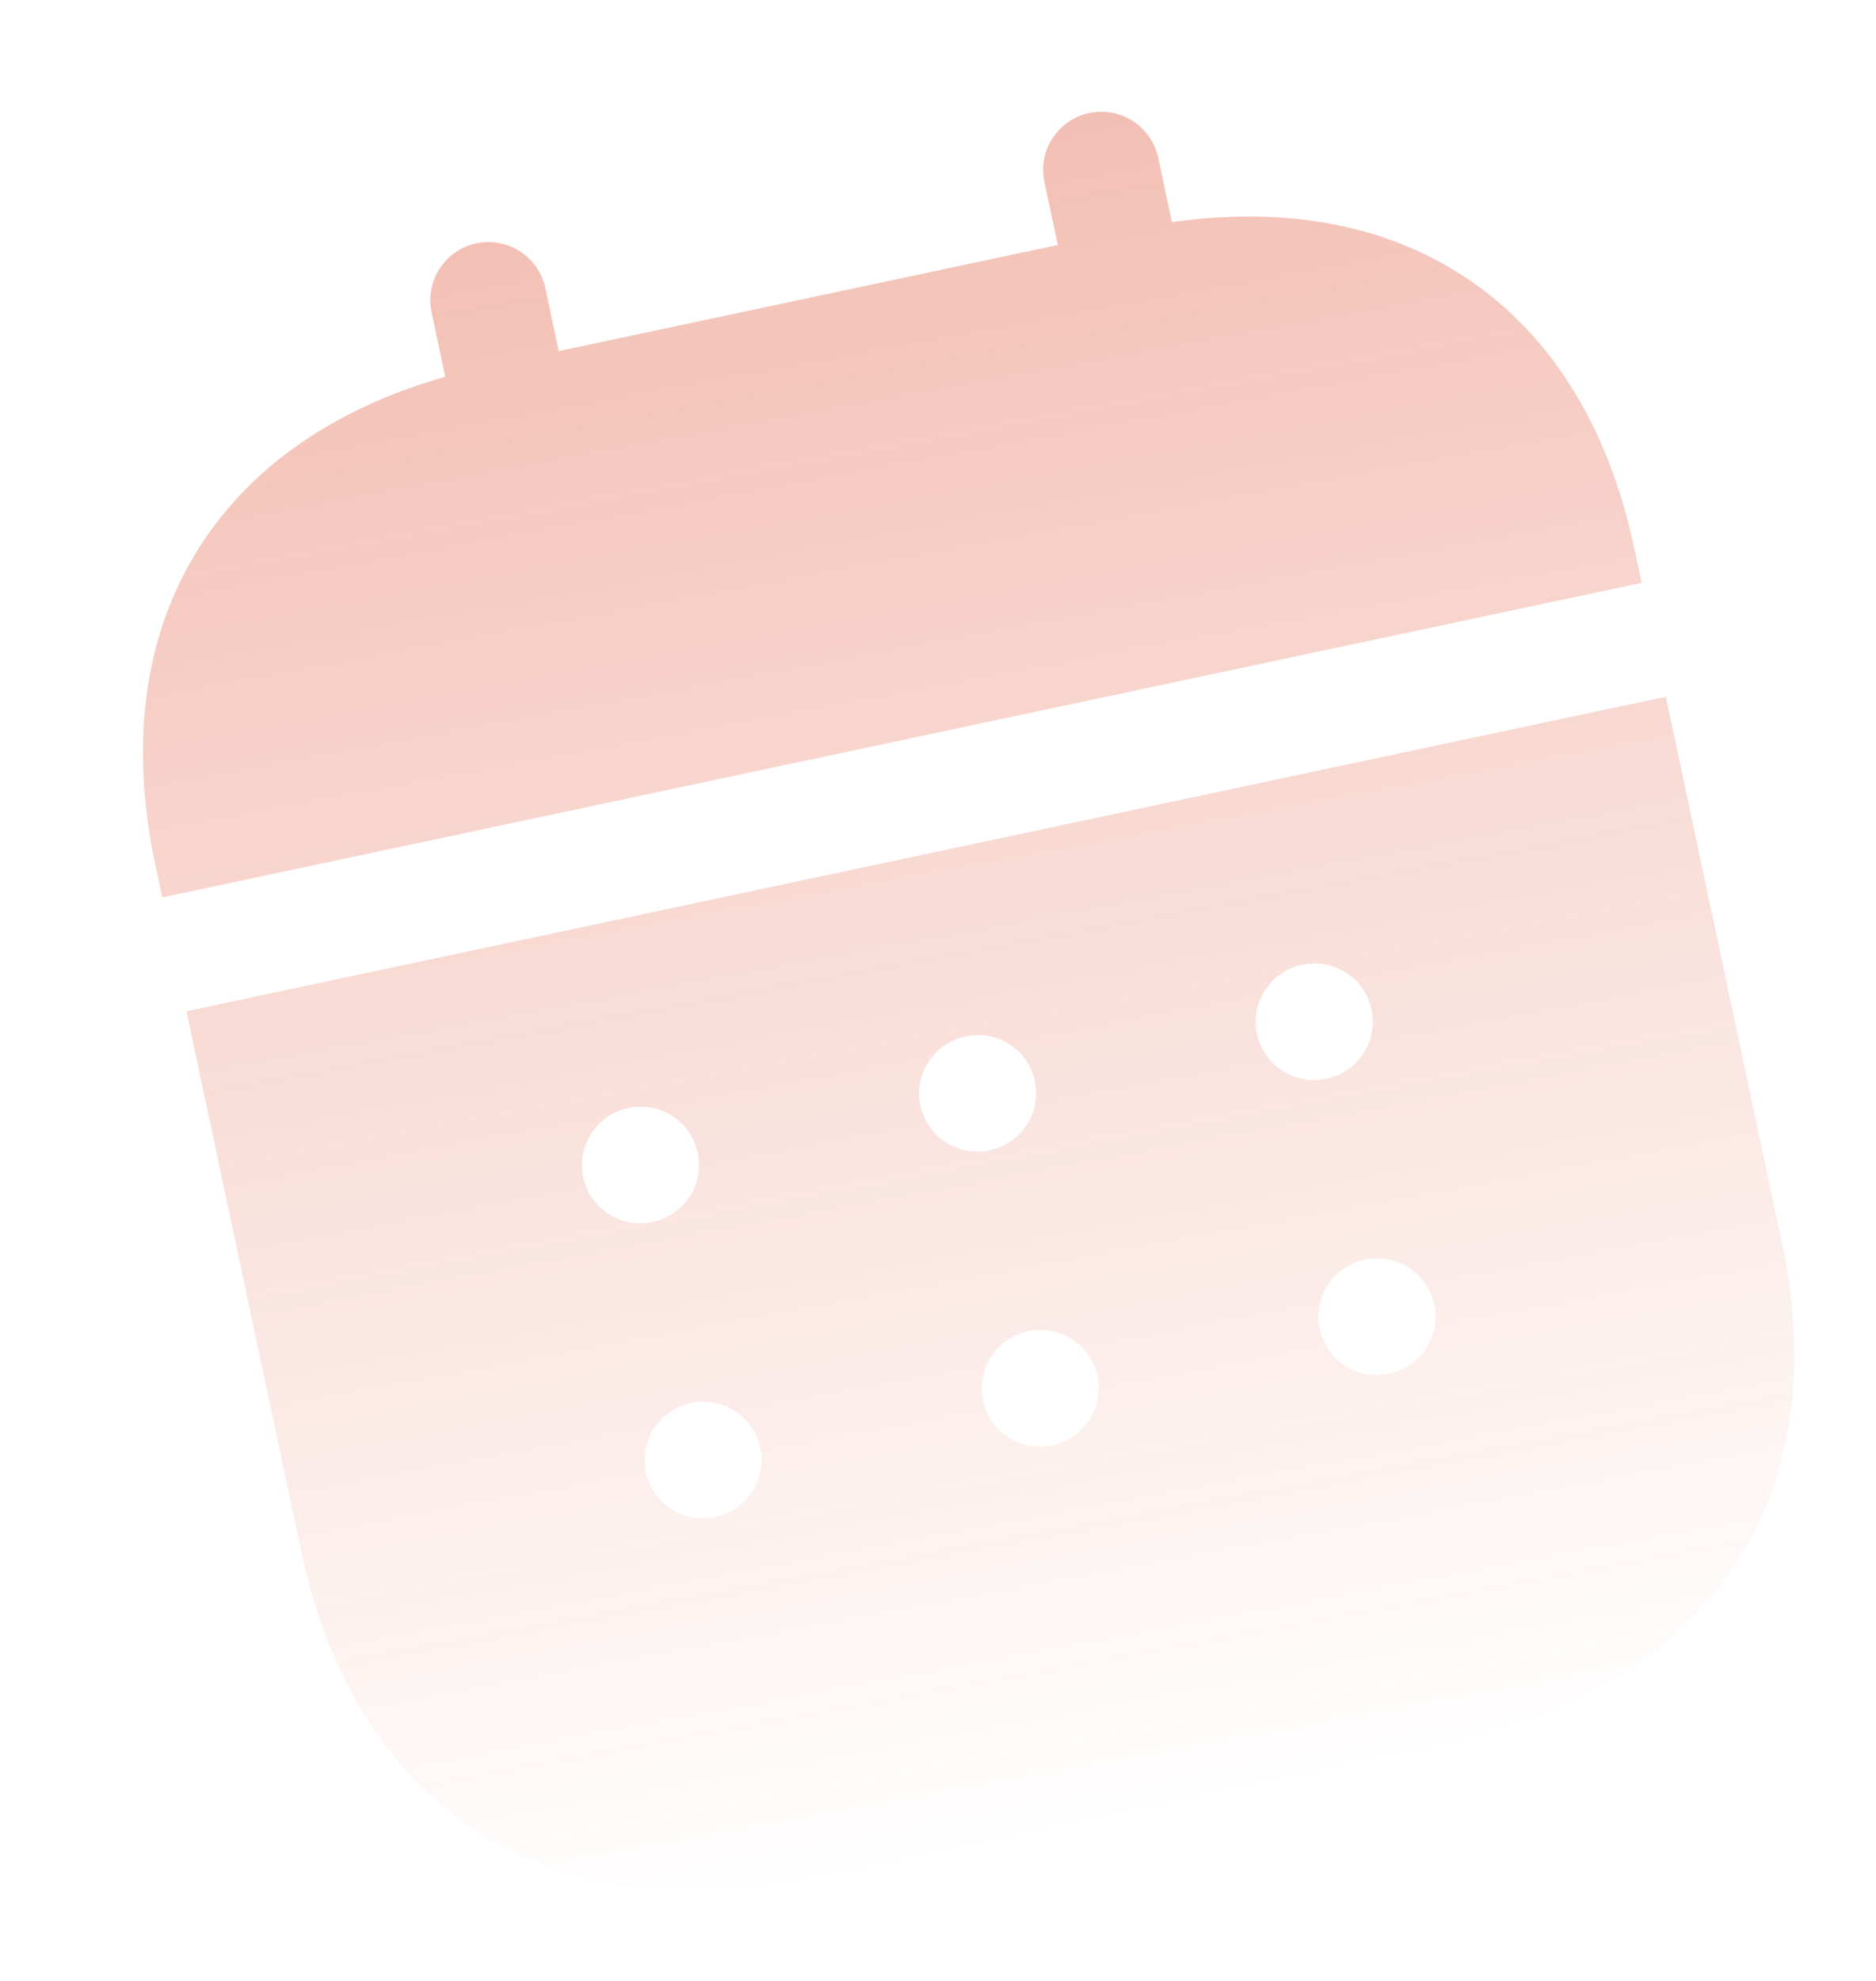 <svg width="36" height="38" viewBox="0 0 36 38" fill="none" xmlns="http://www.w3.org/2000/svg">
<path opacity="0.3" fill-rule="evenodd" clip-rule="evenodd" d="M20.902 2.168C21.505 2.04 22.098 2.425 22.226 3.028L22.488 4.262C24.518 3.972 26.396 4.254 27.942 5.207C29.703 6.291 30.863 8.139 31.369 10.554L31.502 11.181L3.114 17.215L2.98 16.587C2.467 14.172 2.783 12.011 3.954 10.305C4.981 8.808 6.579 7.787 8.544 7.227L8.282 5.992C8.153 5.389 8.538 4.796 9.141 4.668C9.744 4.54 10.337 4.925 10.465 5.528L10.722 6.735L20.299 4.7L20.042 3.492C19.914 2.889 20.299 2.296 20.902 2.168ZM31.967 13.365L3.578 19.399L5.781 29.762C6.3 32.206 7.471 34.08 9.235 35.187C10.992 36.289 13.172 36.526 15.513 36.029L27.827 33.411C30.169 32.913 32.066 31.824 33.227 30.124C34.394 28.414 34.706 26.251 34.193 23.838L31.967 13.365ZM24.121 19.834C23.993 19.231 24.378 18.638 24.981 18.51L24.995 18.507C25.598 18.379 26.19 18.764 26.319 19.367C26.447 19.97 26.062 20.563 25.459 20.691L25.445 20.694C24.842 20.822 24.25 20.437 24.121 19.834ZM18.522 19.883C17.919 20.011 17.534 20.604 17.662 21.207C17.79 21.81 18.383 22.195 18.986 22.067L18.999 22.064C19.602 21.936 19.987 21.343 19.859 20.74C19.731 20.137 19.138 19.752 18.535 19.88L18.522 19.883ZM11.191 22.582C11.063 21.979 11.448 21.387 12.051 21.258L12.064 21.256C12.667 21.127 13.26 21.512 13.388 22.115C13.516 22.718 13.131 23.311 12.528 23.439L12.515 23.442C11.912 23.57 11.319 23.185 11.191 22.582ZM26.184 24.168C25.581 24.296 25.196 24.889 25.324 25.492C25.452 26.095 26.045 26.48 26.648 26.352L26.662 26.349C27.265 26.221 27.65 25.628 27.521 25.025C27.393 24.422 26.8 24.037 26.197 24.165L26.184 24.168ZM18.864 26.865C18.736 26.262 19.121 25.669 19.724 25.541L19.738 25.538C20.341 25.41 20.933 25.795 21.062 26.398C21.19 27.001 20.805 27.594 20.202 27.722L20.188 27.725C19.585 27.853 18.993 27.468 18.864 26.865ZM13.254 26.917C12.651 27.045 12.266 27.638 12.394 28.241C12.522 28.844 13.115 29.229 13.718 29.101L13.731 29.098C14.334 28.969 14.719 28.377 14.591 27.774C14.463 27.171 13.87 26.786 13.267 26.914L13.254 26.917Z" fill="url(#paint0_linear_84_28031)"/>
<defs>
<linearGradient id="paint0_linear_84_28031" x1="13.5" y1="3" x2="19.5" y2="35.5" gradientUnits="userSpaceOnUse">
<stop stop-color="#D72700"/>
<stop offset="1" stop-color="#D72700" stop-opacity="0"/>
</linearGradient>
</defs>
</svg>
